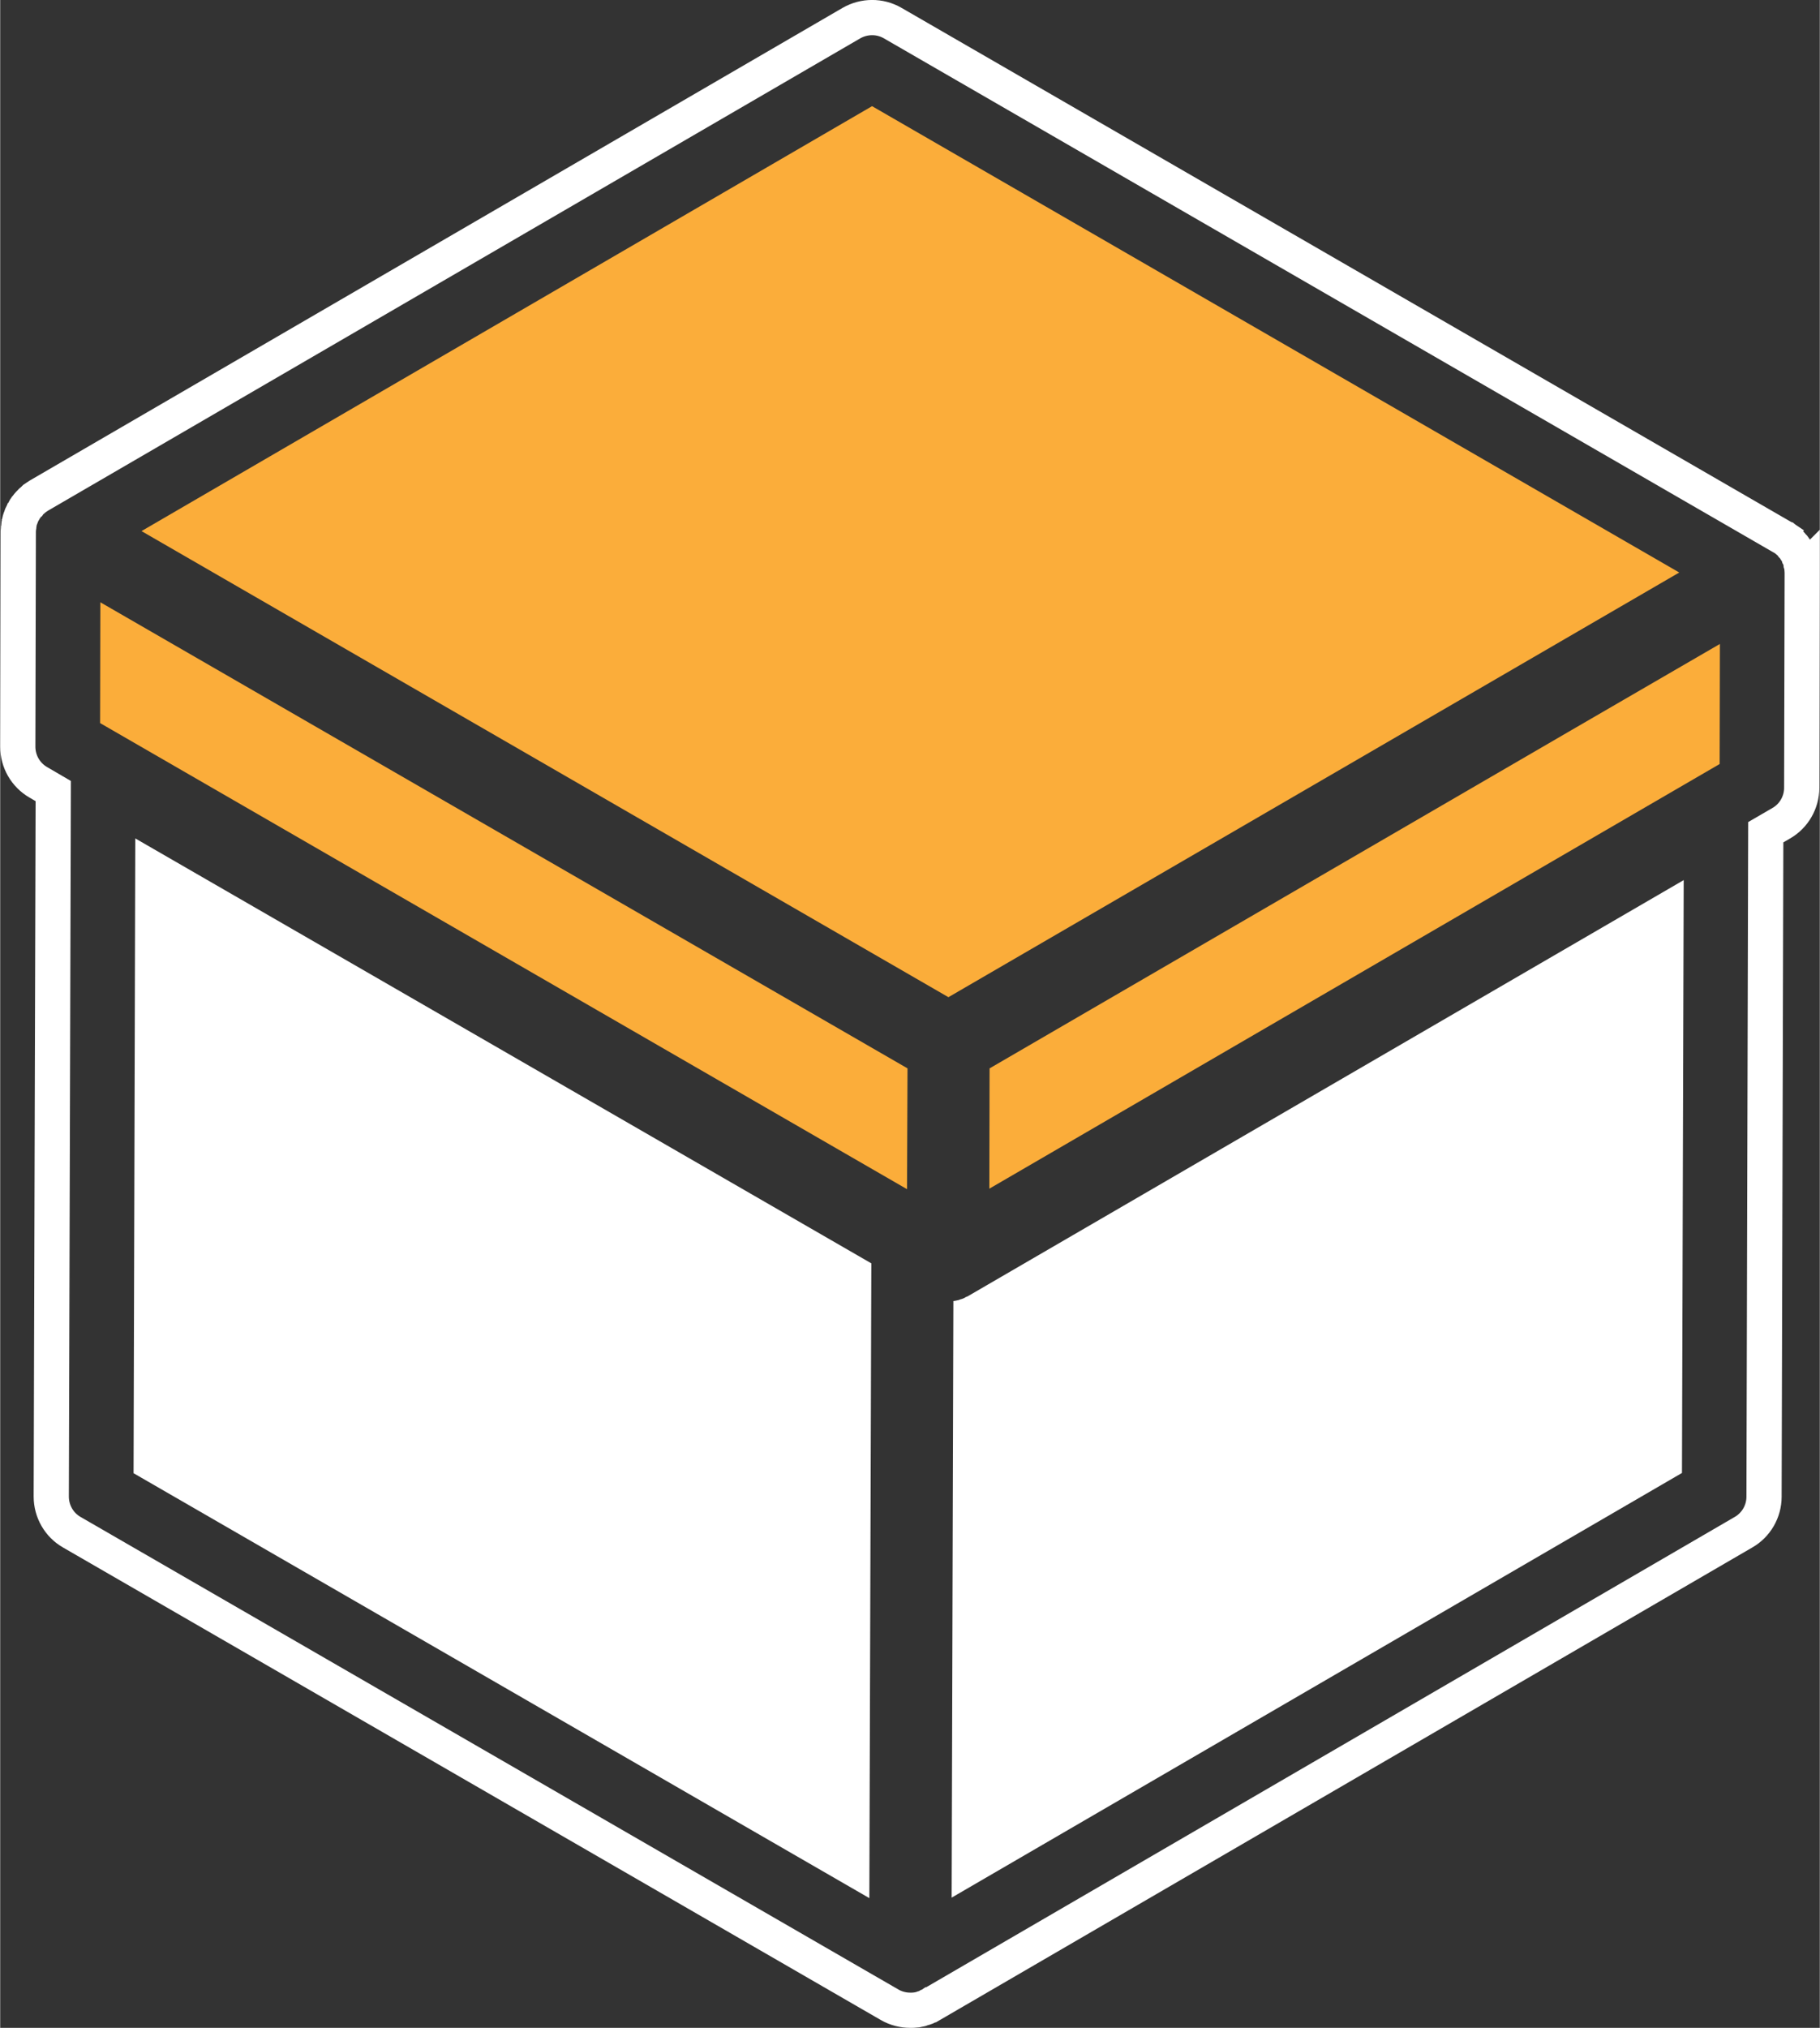 <?xml version="1.0" encoding="UTF-8"?>
<!DOCTYPE svg PUBLIC "-//W3C//DTD SVG 1.1//EN" "http://www.w3.org/Graphics/SVG/1.1/DTD/svg11.dtd">
<!-- Creator: CorelDRAW 2019 (64-Bit) -->
<svg xmlns="http://www.w3.org/2000/svg" xml:space="preserve" width="414px" height="461px" version="1.1" style="shape-rendering:geometricPrecision; text-rendering:geometricPrecision; image-rendering:optimizeQuality; fill-rule:evenodd; clip-rule:evenodd"
viewBox="0 0 73.4 81.75"
 xmlns:xlink="http://www.w3.org/1999/xlink">
 <rect x="0" y="0" width="73.4" height="81.75" fill="#333333" stroke="none"/>
 <defs>
  <style type="text/css">
   <![CDATA[
    .str0 {stroke:white;stroke-width:1.42;stroke-miterlimit:22.926}
    .fil0 {fill:none}
    .fil1 {fill:#FBAD3A}
    .fil2 {fill:white}
   ]]>
  </style>
 </defs>
 <g id="Слой_x0020_1">
  <g id="_2430885351312">
   <path class="fil0 str0" d="M72.69 23.07c0,-0.04 -0.01,-0.08 -0.01,-0.12 0,-0.03 0,-0.06 0,-0.1 -0.01,-0.04 -0.02,-0.08 -0.03,-0.11 0,-0.04 -0.01,-0.07 -0.02,-0.1 -0.01,-0.04 -0.02,-0.07 -0.03,-0.11 -0.02,-0.03 -0.02,-0.06 -0.04,-0.09 -0.01,-0.04 -0.03,-0.07 -0.04,-0.1 -0.02,-0.03 -0.03,-0.06 -0.05,-0.1 -0.02,-0.02 -0.03,-0.04 -0.05,-0.07 -0.02,-0.04 -0.04,-0.07 -0.07,-0.11 -0.02,-0.02 -0.04,-0.04 -0.06,-0.06 -0.02,-0.03 -0.05,-0.07 -0.08,-0.1 -0.05,-0.04 -0.1,-0.09 -0.15,-0.13 -0.01,0 -0.01,-0.01 -0.01,-0.01 -0.06,-0.04 -0.12,-0.09 -0.19,-0.12l-35.86 -20.71c-0.52,-0.3 -1.15,-0.29 -1.66,0l-32.78 19.05c-0.03,0.02 -0.06,0.04 -0.09,0.06 -0.03,0.02 -0.06,0.04 -0.09,0.06 -0.02,0.02 -0.04,0.04 -0.06,0.06 -0.03,0.03 -0.07,0.05 -0.1,0.09 -0.02,0.01 -0.03,0.03 -0.05,0.05 -0.03,0.03 -0.06,0.07 -0.09,0.11 -0.02,0.01 -0.03,0.03 -0.04,0.05 -0.03,0.04 -0.06,0.08 -0.08,0.13 -0.01,0.02 -0.02,0.04 -0.03,0.05 -0.02,0.05 -0.05,0.09 -0.07,0.14 -0.01,0.02 -0.01,0.05 -0.02,0.07 -0.02,0.04 -0.04,0.09 -0.05,0.13 -0.01,0.03 -0.01,0.06 -0.02,0.09 0,0.04 -0.02,0.08 -0.02,0.12 0,0.04 0,0.07 -0.01,0.11 0,0.03 -0.01,0.07 -0.01,0.11l-0.02 8.69c0,0.59 0.31,1.14 0.83,1.44l0.6 0.35 -0.08 28.44c0,0.6 0.32,1.15 0.83,1.44l32.99 19.05c0.26,0.15 0.55,0.22 0.83,0.22 0.08,0 0.15,0 0.22,-0.01 0.02,0 0.05,-0.01 0.07,-0.01 0.05,-0.01 0.09,-0.02 0.14,-0.03 0.03,-0.01 0.05,-0.02 0.08,-0.03 0.04,-0.01 0.09,-0.02 0.13,-0.04 0.03,-0.01 0.06,-0.03 0.09,-0.05 0.03,-0.01 0.07,-0.03 0.1,-0.05 0,0 0,0 0,0 0,0 0.01,0 0.01,0l32.77 -19.05c0.51,-0.29 0.83,-0.84 0.83,-1.43l0.07 -26.79 0.62 -0.36c0.51,-0.29 0.83,-0.84 0.83,-1.43l0.02 -8.68c0,0 0,-0.01 0,-0.01 0,0 0,0 0,0z"/>
   <polygon class="fil1" points="69.37,25.96 69.36,30.8 39.9,47.92 39.91,43.07 63.37,29.44 "/>
   <polygon class="fil1" points="36.58,47.94 4.03,29.15 4.04,24.28 36.6,43.07 "/>
   <polygon class="fil1" points="35.17,4.28 67.73,23.08 38.25,40.2 5.7,21.41 "/>
   <polygon class="fil2" points="5.45,33.8 35.14,50.93 35.06,76.52 5.38,59.39 "/>
   <path class="fil2" d="M67.84 59.38l-29.46 17.12 0.07 -24.05c0.02,0 0.04,-0.01 0.07,-0.01 0.04,-0.01 0.09,-0.02 0.14,-0.03 0.03,-0.01 0.05,-0.02 0.08,-0.03 0.04,-0.01 0.08,-0.02 0.12,-0.04 0.03,-0.01 0.06,-0.03 0.09,-0.05 0.04,-0.01 0.07,-0.03 0.11,-0.05 0,0 0,0 0,0 0,0 0,0 0,0l28.85 -16.76 -0.07 23.9z"/>
  </g>
 </g>
</svg>
